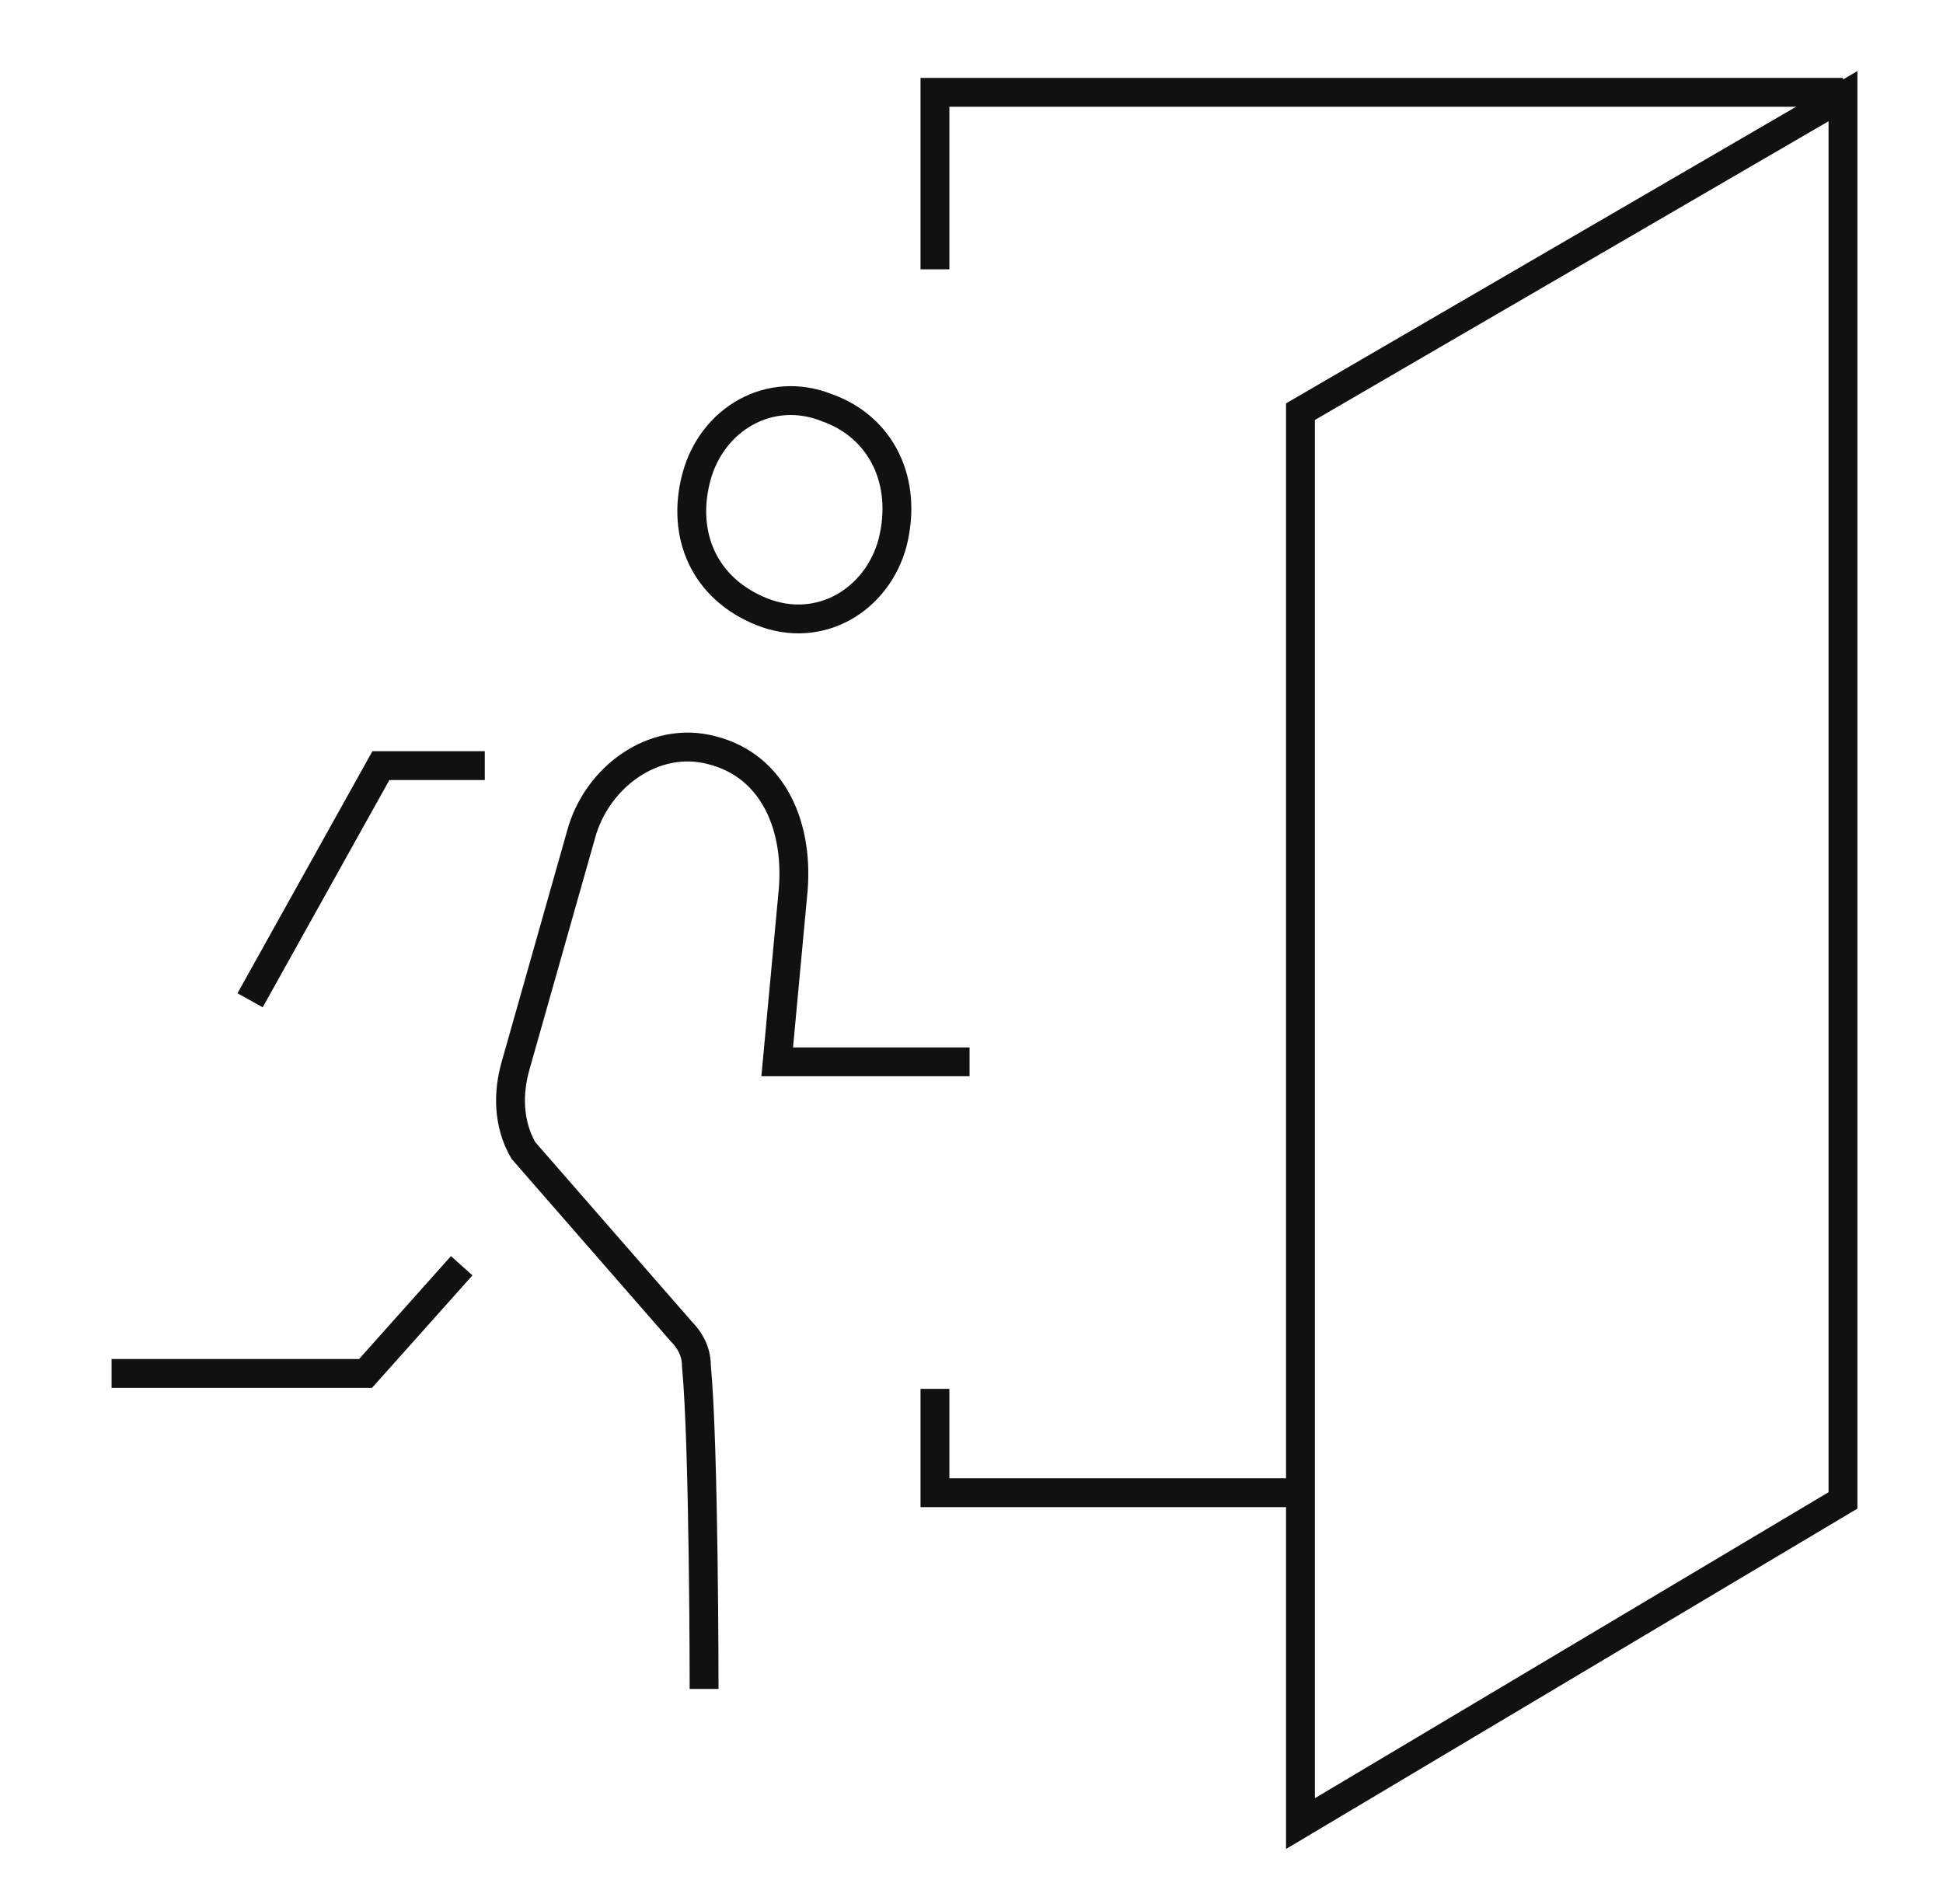 <?xml version="1.0" encoding="utf-8"?>
<!-- Generator: Adobe Illustrator 18.1.1, SVG Export Plug-In . SVG Version: 6.00 Build 0)  -->
<svg version="1.1" id="Camada_1" xmlns="http://www.w3.org/2000/svg" xmlns:xlink="http://www.w3.org/1999/xlink" x="0px" y="0px"
	 viewBox="442.5 120 50.5 49.5" enable-background="new 442.5 120 50.5 49.5" xml:space="preserve">
<g>
	<path fill="none" stroke="#111111" stroke-width="0.75" stroke-miterlimit="10" d="M465.7,134.1c-0.4,1.5-1.9,2.4-3.4,1.8
		c-1.5-0.6-2.1-2-1.7-3.5c0.4-1.5,1.9-2.4,3.4-1.8C465.4,131.1,466.1,132.5,465.7,134.1z"/>
	<path fill="none" stroke="#111111" stroke-width="0.75" stroke-miterlimit="10" d="M460.8,163.9c0,0,0-6.3-0.2-8.4
		c0-0.4-0.2-0.7-0.4-0.9l-4.1-4.7c-0.4-0.7-0.4-1.5-0.2-2.2l1.7-6c0.4-1.5,1.9-2.6,3.4-2.2c1.6,0.4,2.3,2,2.1,3.8l-0.4,4.3h5"/>
	<polyline fill="none" stroke="#111111" stroke-width="0.75" stroke-miterlimit="10" points="454.5,152.9 452,155.7 445.4,155.7 	
		"/>
	<polyline fill="none" stroke="#111111" stroke-width="0.75" stroke-miterlimit="10" points="455.1,139.9 452.4,139.9 449,146 	"/>
	<polyline fill="none" stroke="#111111" stroke-width="0.75" stroke-miterlimit="10" points="466.8,156.1 466.8,158.8 476.3,158.8 	
		"/>
	<polyline fill="none" stroke="#111111" stroke-width="0.75" stroke-miterlimit="10" points="466.8,127 466.8,122.4 490.4,122.4 	
		"/>
	<path fill="none" stroke="#111111" stroke-width="0.75" stroke-miterlimit="10" d="M461.1,137.2"/>
	<path fill="none" stroke="#111111" stroke-width="0.75" stroke-miterlimit="10" d="M461.1,148.3"/>
	<polygon fill="none" stroke="#111111" stroke-width="0.75" stroke-miterlimit="10" points="490.4,122.5 490.4,159 476.3,167.4 
		476.3,130.7 	"/>
</g>
</svg>
